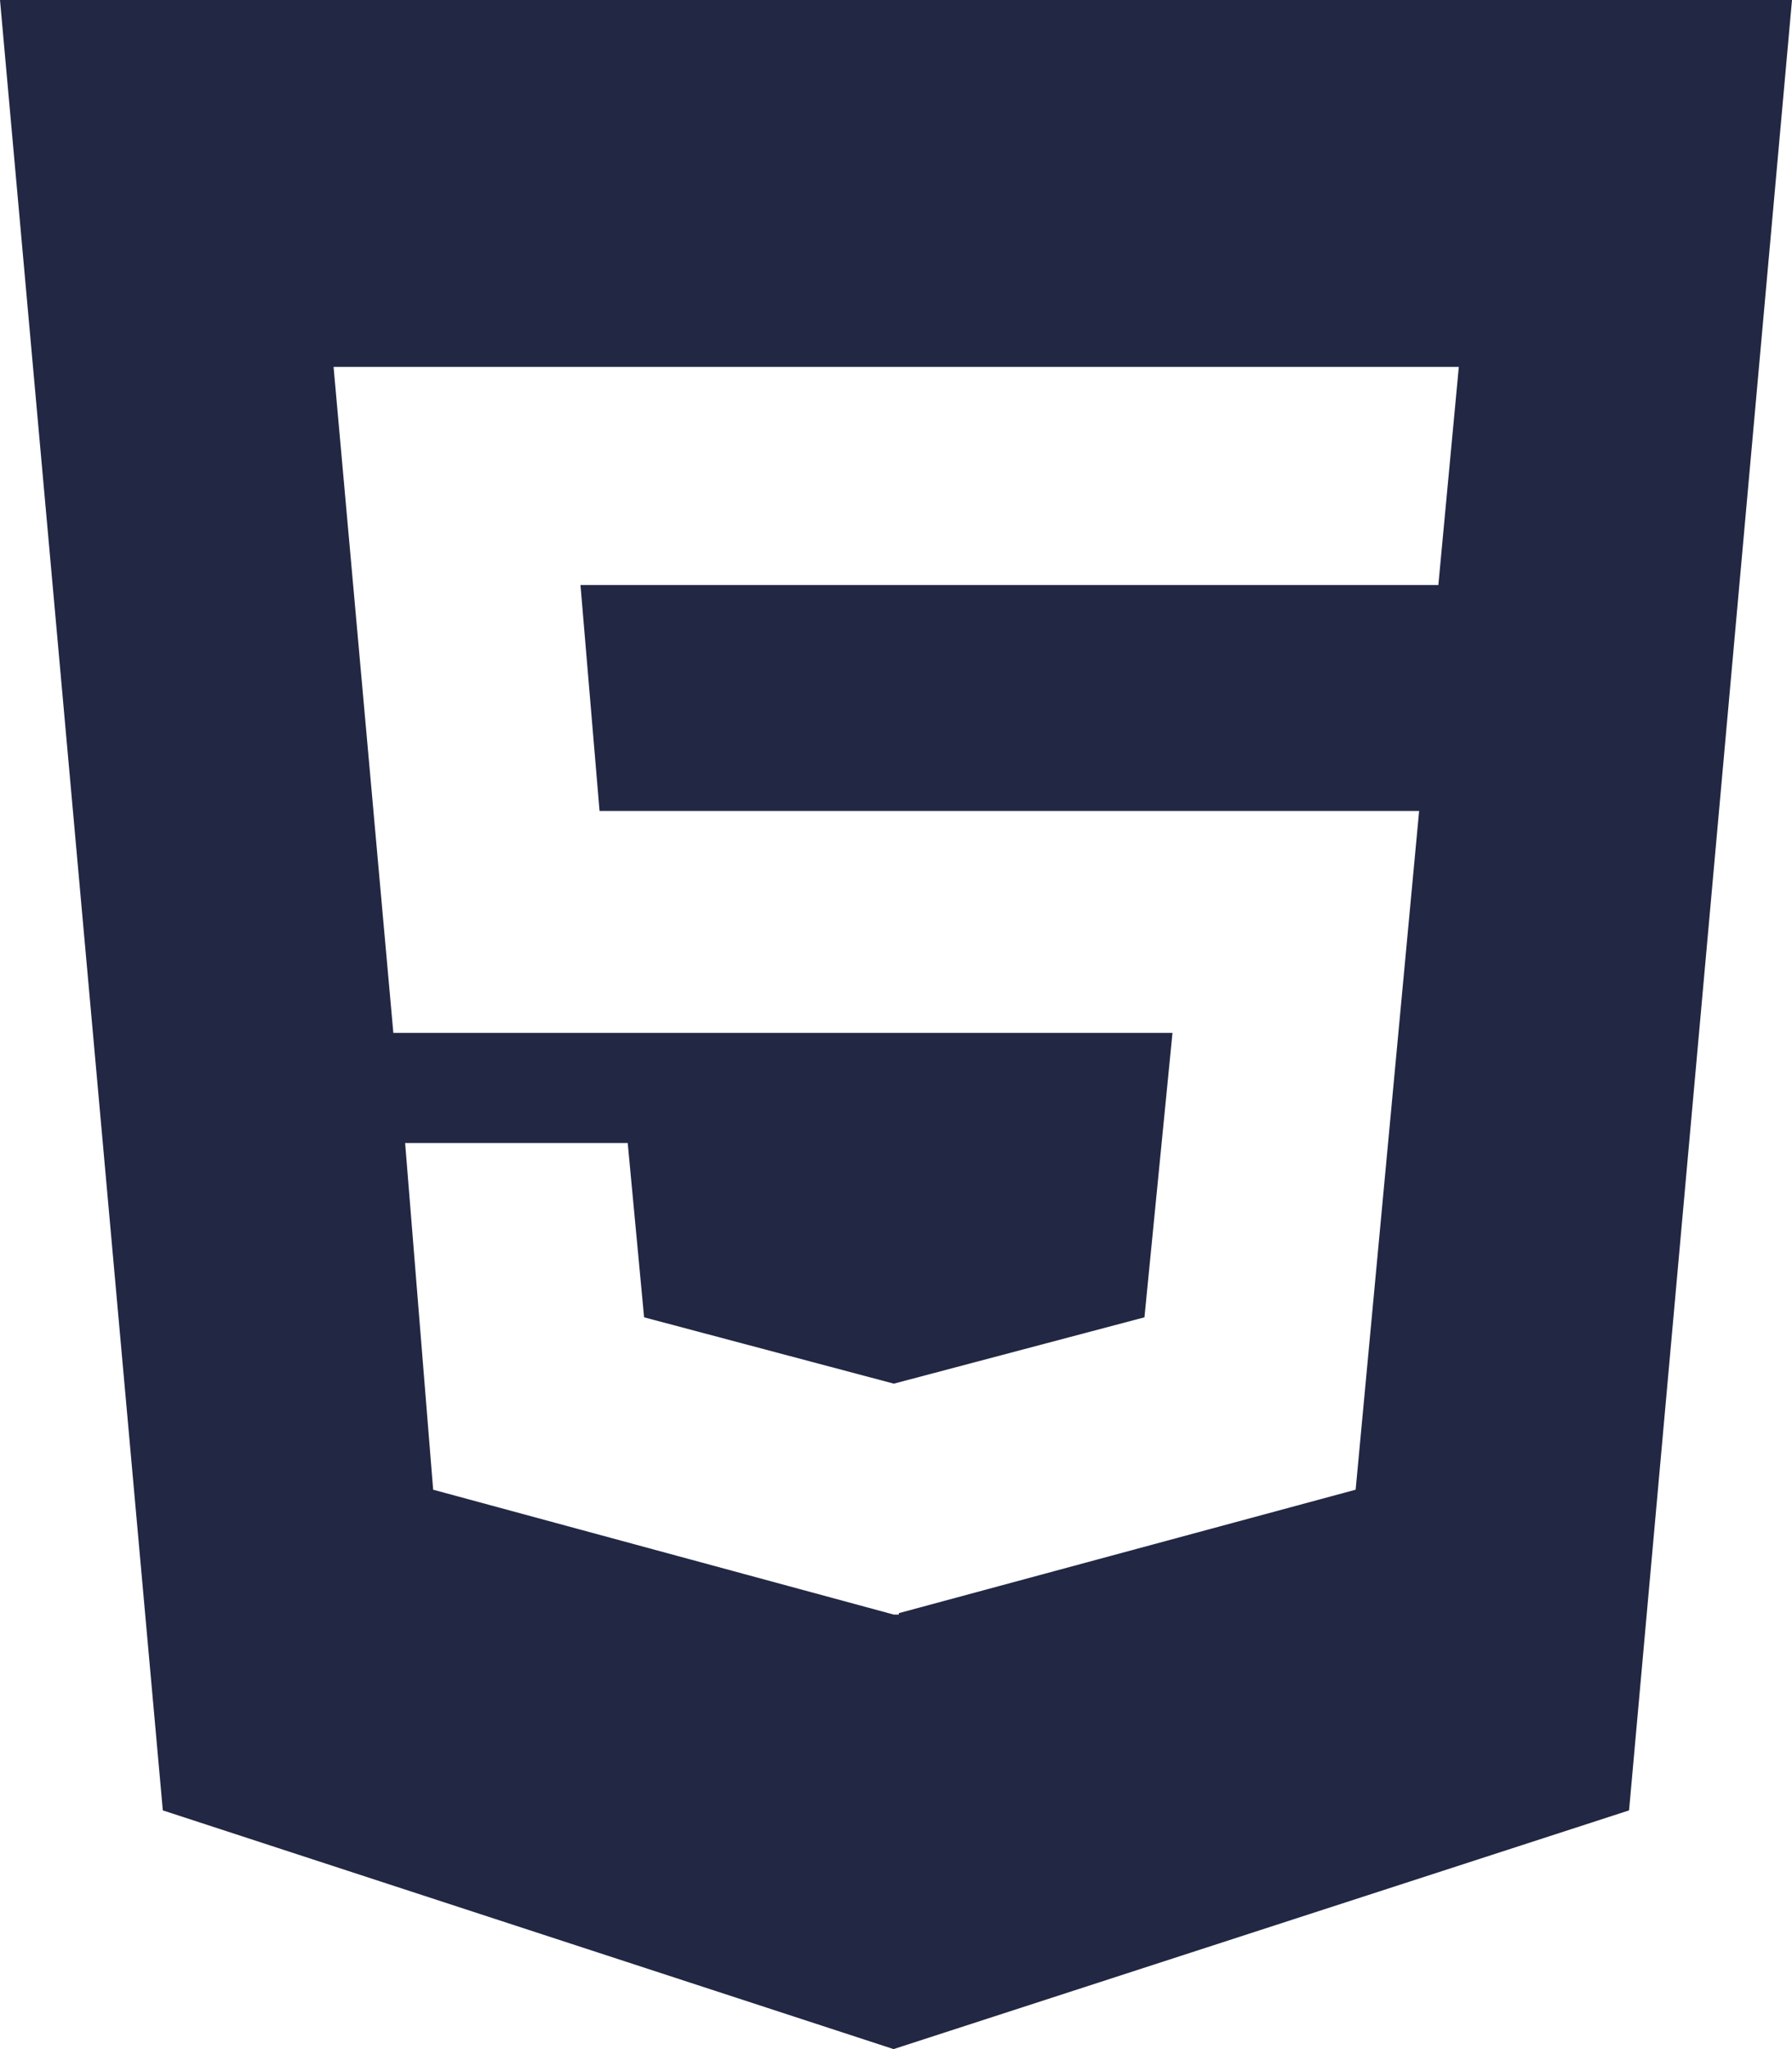 <?xml version="1.0" encoding="UTF-8"?><svg id="Component_8_1" xmlns="http://www.w3.org/2000/svg" viewBox="0 0 140 160"><defs><style>.cls-1{fill:#222743;}</style></defs><path id="html5" class="cls-1" d="M0,0L12.72,141.36l57.09,18.64,57.46-18.64L140,0H0ZM112.36,45.68H45.35l1.49,17.64H110.87l-4.96,53-35.69,9.64v.11h-.4l-35.98-9.75-2.19-27.07h17.39l1.28,13.61,19.51,5.18,19.58-5.18,2.19-22.21H30.73l-4.67-52H113.97l-1.6,17.04Z"/></svg>